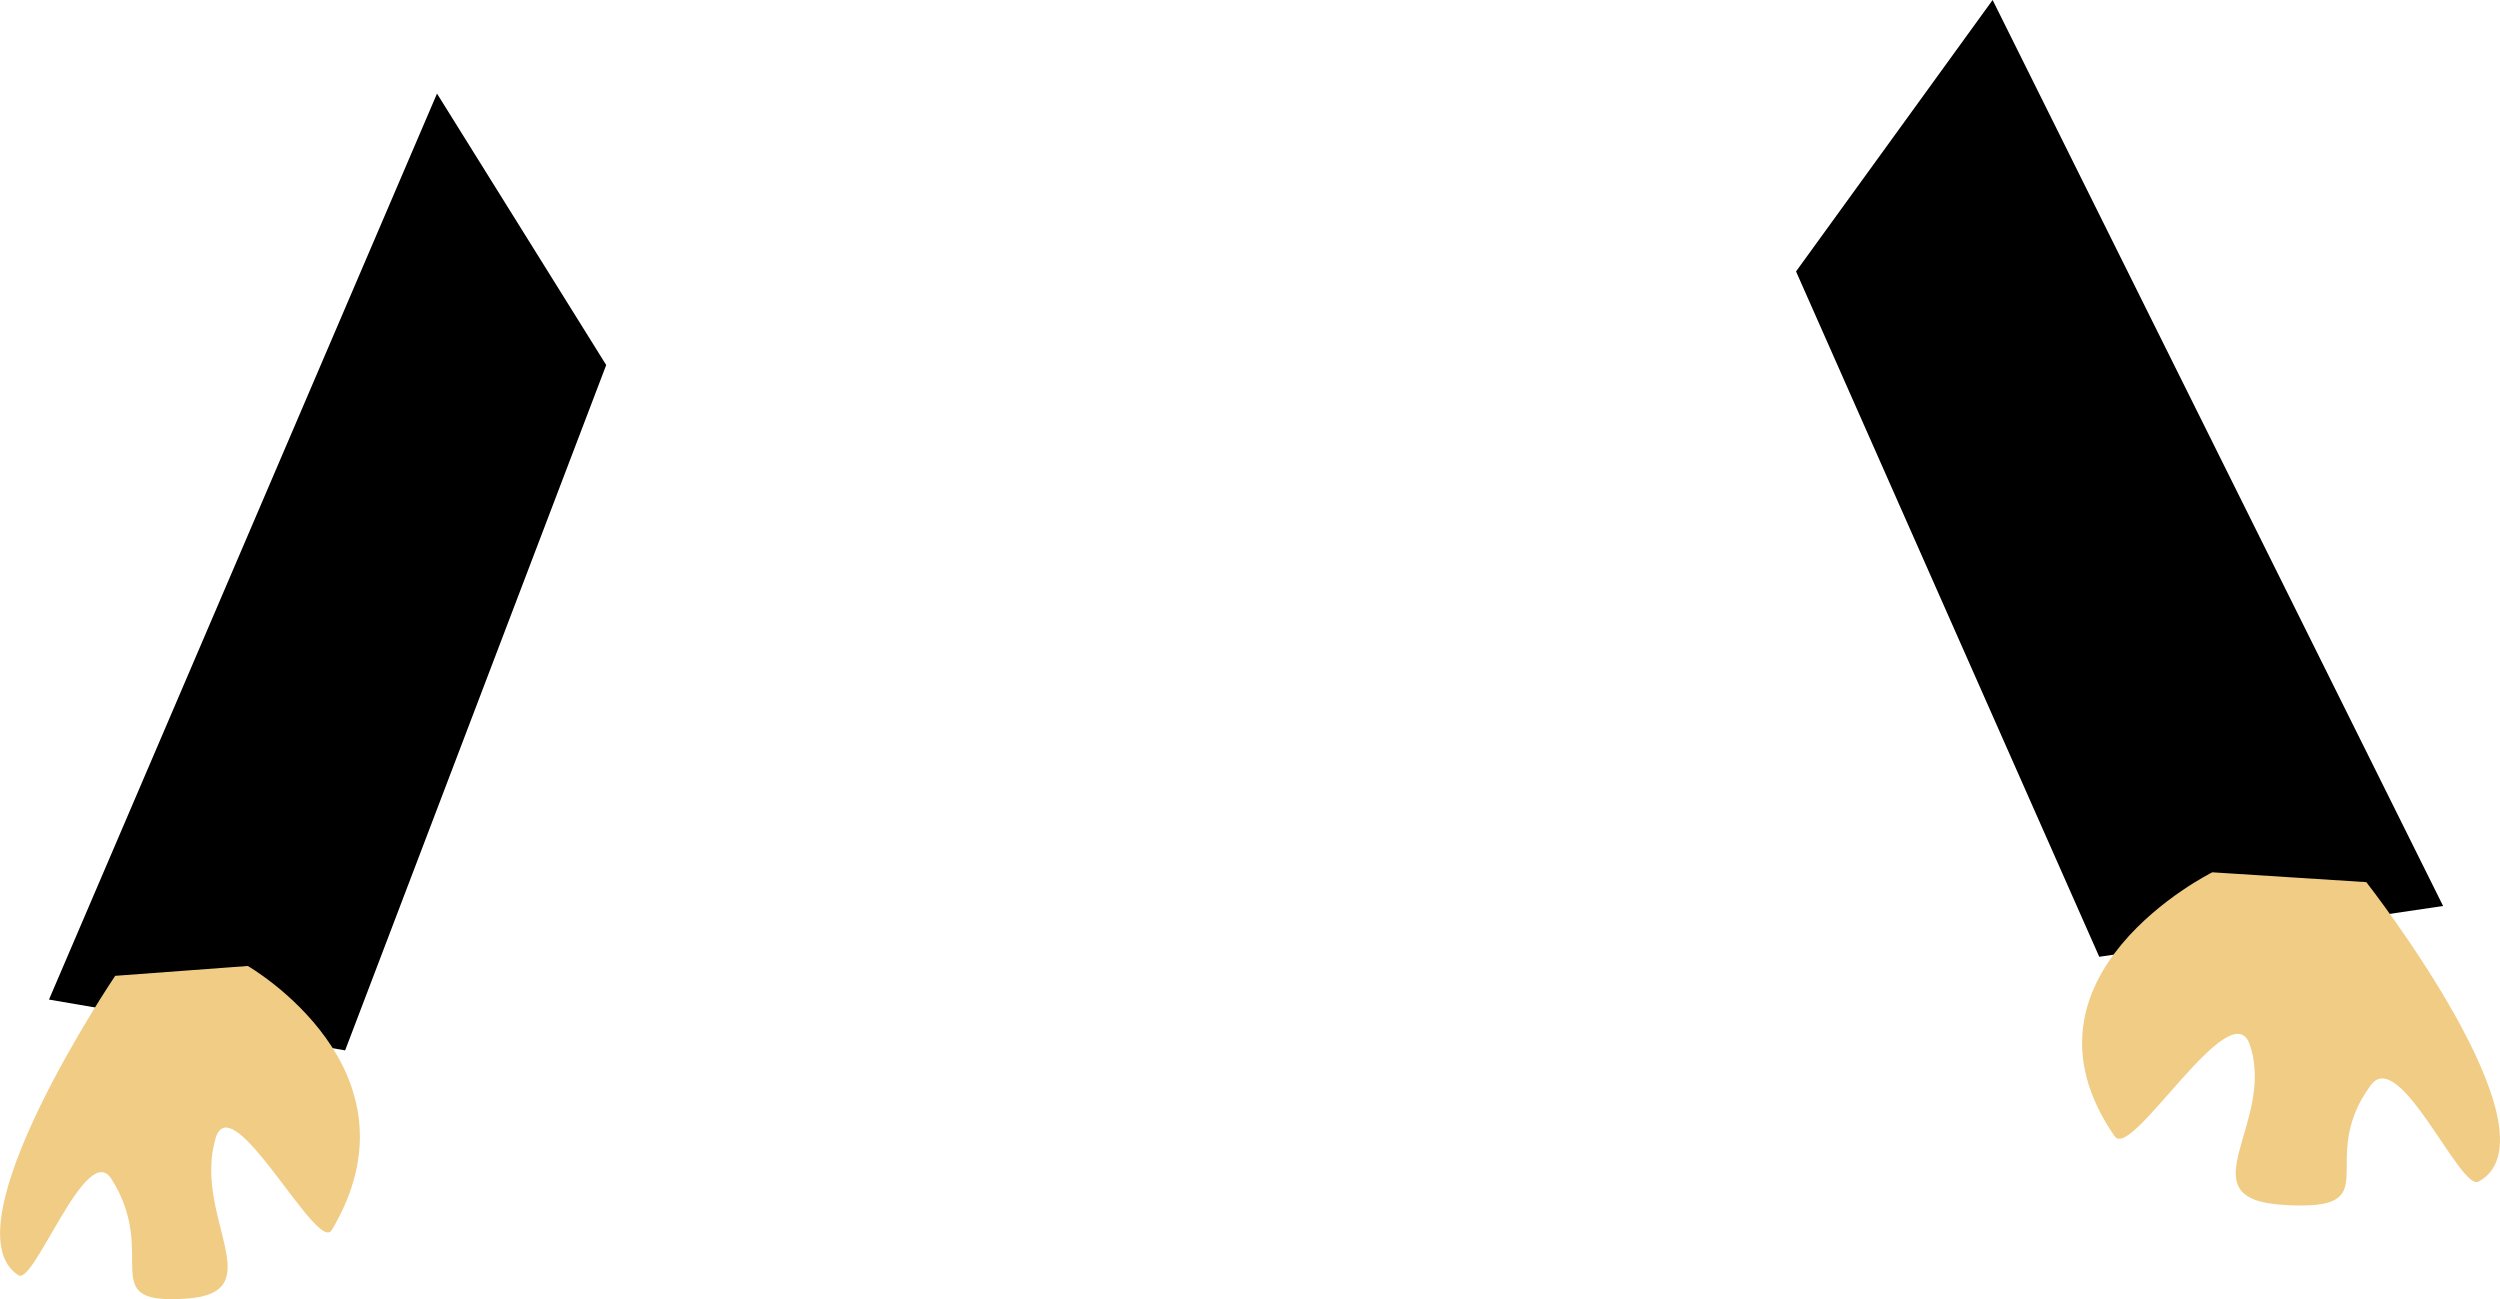 <svg version="1.1" xmlns="http://www.w3.org/2000/svg" xmlns:xlink="http://www.w3.org/1999/xlink" width="23.375" height="12.146" viewBox="0,0,23.375,12.146"><g transform="translate(-228.594,-181.112)"><g data-paper-data="{&quot;isPaintingLayer&quot;:true}" fill-rule="nonzero" stroke="none" stroke-width="0" stroke-linejoin="miter" stroke-miterlimit="10" stroke-dasharray="" stroke-dashoffset="0" style="mix-blend-mode: normal"><path d="M234.262,184.525l-2.441,6.408l-2.769,-0.475l3.628,-8.471" fill="#000000" stroke-linecap="round"/><path d="M231.695,192.614c-0.133,0.223 -0.937,-1.37 -1.086,-0.857c-0.214,0.737 0.537,1.441 -0.271,1.497c-0.873,0.061 -0.245,-0.4 -0.703,-1.12c-0.232,-0.365 -0.721,0.996 -0.868,0.902c-0.687,-0.438 0.904,-2.8 0.904,-2.8l1.24,-0.092c0,0 1.682,0.967 0.784,2.471z" fill="#f0cc85" stroke-linecap="butt"/><path d="M247.225,181.112l4.212,8.471l-3.215,0.475l-2.835,-6.408" fill="#000000" stroke-linecap="round"/><path d="M248.368,191.739c-1.043,-1.503 0.911,-2.471 0.911,-2.471l1.44,0.092c0,0 1.848,2.362 1.05,2.8c-0.171,0.094 -0.739,-1.267 -1.008,-0.902c-0.531,0.72 0.198,1.181 -0.816,1.12c-0.939,-0.056 -0.067,-0.76 -0.315,-1.497c-0.173,-0.513 -1.106,1.081 -1.261,0.857z" fill="#f0cc85" stroke-linecap="butt"/></g></g></svg>